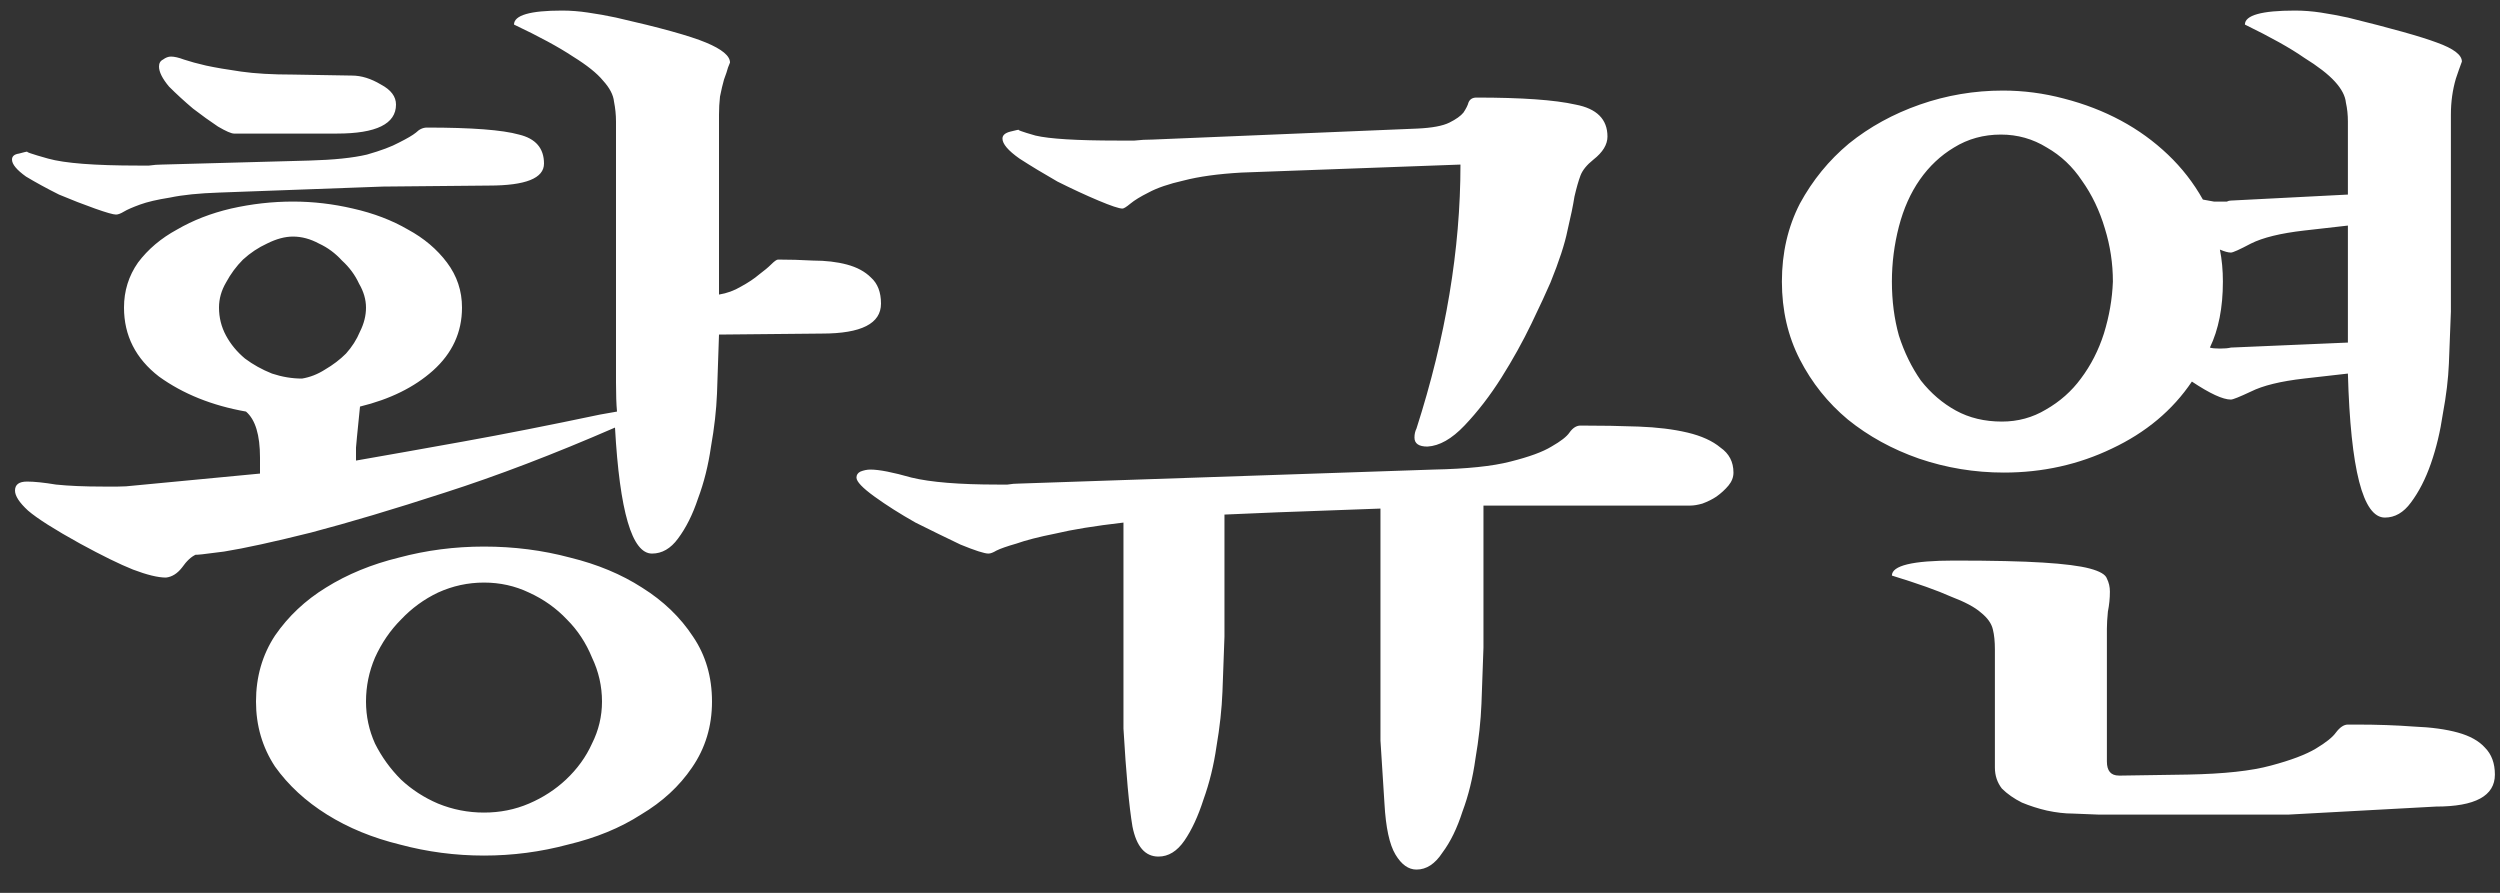 <svg width="70" height="25" viewBox="0 0 70 25" fill="none" xmlns="http://www.w3.org/2000/svg">
<rect x="0" y="0" width="70" height="25" fill="#333333" stroke="none"/>
<path d="M11.088 2.928C11.088 2.704 10.948 2.517 10.668 2.368C10.388 2.2 10.117 2.116 9.856 2.116L8.204 2.088C7.625 2.088 7.14 2.06 6.748 2.004C6.356 1.948 6.029 1.892 5.768 1.836C5.525 1.78 5.32 1.724 5.152 1.668C5.003 1.612 4.881 1.584 4.788 1.584C4.713 1.584 4.639 1.612 4.564 1.668C4.489 1.705 4.452 1.771 4.452 1.864C4.452 2.013 4.545 2.2 4.732 2.424C4.937 2.629 5.161 2.835 5.404 3.04C5.647 3.227 5.88 3.395 6.104 3.544C6.328 3.675 6.477 3.74 6.552 3.74H9.436C10.537 3.74 11.088 3.469 11.088 2.928ZM15.232 4.58C15.232 4.151 14.999 3.88 14.532 3.768C14.065 3.637 13.207 3.572 11.956 3.572C11.844 3.572 11.741 3.619 11.648 3.712C11.555 3.787 11.396 3.88 11.172 3.992C10.967 4.104 10.668 4.216 10.276 4.328C9.884 4.421 9.343 4.477 8.652 4.496L4.536 4.608C4.424 4.608 4.303 4.617 4.172 4.636C4.06 4.636 3.957 4.636 3.864 4.636C2.651 4.636 1.811 4.571 1.344 4.44C0.877 4.309 0.691 4.244 0.784 4.244C0.747 4.244 0.663 4.263 0.532 4.3C0.401 4.319 0.336 4.375 0.336 4.468C0.336 4.599 0.467 4.757 0.728 4.944C1.008 5.112 1.316 5.28 1.652 5.448C2.007 5.597 2.343 5.728 2.66 5.84C2.977 5.952 3.173 6.008 3.248 6.008C3.304 6.008 3.379 5.98 3.472 5.924C3.565 5.868 3.715 5.803 3.92 5.728C4.125 5.653 4.405 5.588 4.76 5.532C5.115 5.457 5.572 5.411 6.132 5.392L10.724 5.224L13.692 5.196C14.719 5.196 15.232 4.991 15.232 4.58ZM17.22 11.972C17.351 14.324 17.696 15.5 18.256 15.5C18.536 15.5 18.779 15.36 18.984 15.08C19.208 14.781 19.395 14.408 19.544 13.96C19.712 13.512 19.833 13.027 19.908 12.504C20.001 11.981 20.057 11.487 20.076 11.02L20.132 9.368L23.016 9.34C24.117 9.34 24.668 9.06 24.668 8.5C24.668 8.183 24.575 7.94 24.388 7.772C24.22 7.604 23.996 7.483 23.716 7.408C23.436 7.333 23.119 7.296 22.764 7.296C22.428 7.277 22.101 7.268 21.784 7.268C21.747 7.268 21.681 7.315 21.588 7.408C21.513 7.483 21.401 7.576 21.252 7.688C21.121 7.8 20.953 7.912 20.748 8.024C20.561 8.136 20.356 8.211 20.132 8.248V3.208C20.132 3.04 20.141 2.872 20.16 2.704C20.197 2.517 20.235 2.359 20.272 2.228C20.328 2.079 20.365 1.967 20.384 1.892C20.421 1.799 20.44 1.752 20.44 1.752C20.44 1.565 20.216 1.379 19.768 1.192C19.32 1.005 18.48 0.772 17.248 0.492C16.987 0.436 16.725 0.389 16.464 0.352C16.221 0.315 15.979 0.296 15.736 0.296C14.84 0.296 14.392 0.427 14.392 0.688C15.101 1.024 15.652 1.323 16.044 1.584C16.436 1.827 16.716 2.051 16.884 2.256C17.071 2.461 17.173 2.657 17.192 2.844C17.229 3.031 17.248 3.217 17.248 3.404V9.536C17.248 9.984 17.248 10.376 17.248 10.712C17.248 11.048 17.257 11.319 17.276 11.524L16.8 11.608C15.381 11.907 14.103 12.159 12.964 12.364C11.825 12.569 10.827 12.747 9.968 12.896V12.532C9.968 12.513 9.977 12.411 9.996 12.224C10.015 12.037 10.043 11.757 10.08 11.384C10.92 11.179 11.601 10.843 12.124 10.376C12.665 9.891 12.936 9.303 12.936 8.612C12.936 8.145 12.796 7.725 12.516 7.352C12.236 6.979 11.872 6.671 11.424 6.428C10.976 6.167 10.463 5.971 9.884 5.84C9.324 5.709 8.764 5.644 8.204 5.644C7.625 5.644 7.047 5.709 6.468 5.84C5.908 5.971 5.404 6.167 4.956 6.428C4.508 6.671 4.144 6.979 3.864 7.352C3.603 7.725 3.472 8.145 3.472 8.612C3.472 9.396 3.799 10.04 4.452 10.544C5.124 11.029 5.936 11.356 6.888 11.524C7.149 11.748 7.28 12.177 7.28 12.812V13.26L3.752 13.596C3.603 13.615 3.453 13.624 3.304 13.624C3.173 13.624 3.033 13.624 2.884 13.624C2.361 13.624 1.923 13.605 1.568 13.568C1.232 13.512 0.961 13.484 0.756 13.484C0.532 13.484 0.42 13.568 0.42 13.736C0.42 13.885 0.541 14.072 0.784 14.296C1.045 14.52 1.531 14.828 2.24 15.22C2.856 15.556 3.351 15.799 3.724 15.948C4.116 16.097 4.424 16.172 4.648 16.172C4.816 16.153 4.965 16.06 5.096 15.892C5.227 15.705 5.357 15.584 5.488 15.528C5.451 15.547 5.712 15.519 6.272 15.444C6.851 15.351 7.663 15.173 8.708 14.912C9.772 14.632 11.023 14.259 12.46 13.792C13.916 13.325 15.503 12.719 17.22 11.972ZM10.248 8.612C10.248 8.836 10.192 9.06 10.08 9.284C9.987 9.508 9.856 9.713 9.688 9.9C9.52 10.068 9.324 10.217 9.1 10.348C8.895 10.479 8.68 10.563 8.456 10.6C8.176 10.6 7.896 10.553 7.616 10.46C7.336 10.348 7.084 10.208 6.86 10.04C6.636 9.853 6.459 9.639 6.328 9.396C6.197 9.153 6.132 8.892 6.132 8.612C6.132 8.369 6.197 8.136 6.328 7.912C6.459 7.669 6.617 7.455 6.804 7.268C7.009 7.081 7.233 6.932 7.476 6.82C7.737 6.689 7.98 6.624 8.204 6.624C8.447 6.624 8.689 6.689 8.932 6.82C9.175 6.932 9.389 7.091 9.576 7.296C9.781 7.483 9.94 7.697 10.052 7.94C10.183 8.164 10.248 8.388 10.248 8.612ZM19.936 19.644C19.936 18.953 19.759 18.347 19.404 17.824C19.049 17.283 18.573 16.825 17.976 16.452C17.397 16.079 16.725 15.799 15.96 15.612C15.195 15.407 14.392 15.304 13.552 15.304C12.731 15.304 11.937 15.407 11.172 15.612C10.407 15.799 9.725 16.079 9.128 16.452C8.549 16.807 8.073 17.255 7.7 17.796C7.345 18.337 7.168 18.953 7.168 19.644C7.168 20.316 7.345 20.923 7.7 21.464C8.073 21.987 8.559 22.435 9.156 22.808C9.753 23.181 10.435 23.461 11.2 23.648C11.965 23.853 12.749 23.956 13.552 23.956C14.355 23.956 15.139 23.853 15.904 23.648C16.688 23.461 17.369 23.181 17.948 22.808C18.545 22.453 19.021 22.015 19.376 21.492C19.749 20.951 19.936 20.335 19.936 19.644ZM16.856 19.644C16.856 20.055 16.763 20.447 16.576 20.82C16.408 21.193 16.165 21.529 15.848 21.828C15.549 22.108 15.204 22.332 14.812 22.5C14.42 22.668 14 22.752 13.552 22.752C13.104 22.752 12.675 22.668 12.264 22.5C11.872 22.332 11.527 22.108 11.228 21.828C10.929 21.529 10.687 21.193 10.5 20.82C10.332 20.447 10.248 20.055 10.248 19.644C10.248 19.215 10.332 18.804 10.5 18.412C10.687 18.001 10.929 17.647 11.228 17.348C11.527 17.031 11.872 16.779 12.264 16.592C12.675 16.405 13.104 16.312 13.552 16.312C14 16.312 14.42 16.405 14.812 16.592C15.223 16.779 15.577 17.031 15.876 17.348C16.175 17.647 16.408 18.001 16.576 18.412C16.763 18.804 16.856 19.215 16.856 19.644ZM45.009 3.824C45.009 3.339 44.71 3.04 44.113 2.928C43.534 2.797 42.61 2.732 41.341 2.732C41.229 2.732 41.154 2.779 41.117 2.872C41.098 2.947 41.051 3.04 40.977 3.152C40.902 3.245 40.771 3.339 40.585 3.432C40.398 3.525 40.099 3.581 39.689 3.6L32.269 3.908C32.101 3.908 31.933 3.917 31.765 3.936C31.597 3.936 31.438 3.936 31.289 3.936C30.15 3.936 29.385 3.889 28.993 3.796C28.601 3.684 28.451 3.628 28.545 3.628C28.526 3.628 28.442 3.647 28.293 3.684C28.143 3.721 28.069 3.787 28.069 3.88C28.069 4.029 28.227 4.216 28.545 4.44C28.862 4.645 29.217 4.86 29.609 5.084C30.019 5.289 30.402 5.467 30.757 5.616C31.111 5.765 31.335 5.84 31.429 5.84C31.466 5.84 31.541 5.793 31.653 5.7C31.765 5.607 31.933 5.504 32.157 5.392C32.399 5.261 32.726 5.149 33.137 5.056C33.566 4.944 34.107 4.869 34.761 4.832L40.893 4.608C40.893 6.979 40.482 9.443 39.661 12C39.623 12.075 39.605 12.159 39.605 12.252C39.605 12.42 39.726 12.504 39.969 12.504C40.305 12.485 40.65 12.289 41.005 11.916C41.378 11.524 41.723 11.076 42.041 10.572C42.358 10.068 42.638 9.564 42.881 9.06C43.123 8.556 43.301 8.173 43.413 7.912C43.655 7.315 43.814 6.829 43.889 6.456C43.982 6.064 44.047 5.747 44.085 5.504C44.141 5.261 44.197 5.065 44.253 4.916C44.309 4.767 44.43 4.617 44.617 4.468C44.878 4.263 45.009 4.048 45.009 3.824ZM34.285 17.824V14.408C35.573 14.352 36.263 14.324 36.357 14.324L38.653 14.24V18.384V20.736L38.765 22.5C38.802 23.172 38.905 23.648 39.073 23.928C39.241 24.208 39.437 24.348 39.661 24.348C39.941 24.348 40.183 24.189 40.389 23.872C40.613 23.573 40.799 23.191 40.949 22.724C41.117 22.276 41.238 21.781 41.313 21.24C41.406 20.699 41.462 20.185 41.481 19.7L41.537 18.132V14.156H46.857H47.333C47.426 14.156 47.538 14.137 47.669 14.1C47.818 14.044 47.949 13.979 48.061 13.904C48.191 13.811 48.303 13.708 48.397 13.596C48.49 13.484 48.537 13.363 48.537 13.232C48.537 12.933 48.415 12.7 48.173 12.532C47.949 12.345 47.641 12.205 47.249 12.112C46.857 12.019 46.399 11.963 45.877 11.944C45.373 11.925 44.831 11.916 44.253 11.916C44.141 11.916 44.038 11.981 43.945 12.112C43.87 12.224 43.702 12.355 43.441 12.504C43.198 12.653 42.815 12.793 42.293 12.924C41.789 13.055 41.07 13.129 40.137 13.148L28.545 13.54C28.433 13.54 28.321 13.549 28.209 13.568C28.115 13.568 28.022 13.568 27.929 13.568C26.865 13.568 26.062 13.503 25.521 13.372C24.998 13.223 24.615 13.148 24.373 13.148C24.279 13.148 24.186 13.167 24.093 13.204C24.018 13.241 23.981 13.297 23.981 13.372C23.981 13.484 24.149 13.661 24.485 13.904C24.821 14.147 25.203 14.389 25.633 14.632C26.081 14.856 26.501 15.061 26.893 15.248C27.303 15.416 27.565 15.5 27.677 15.5C27.733 15.5 27.807 15.472 27.901 15.416C28.013 15.36 28.199 15.295 28.461 15.22C28.722 15.127 29.086 15.033 29.553 14.94C30.019 14.828 30.654 14.725 31.457 14.632V18.076V20.4C31.531 21.669 31.615 22.584 31.709 23.144C31.821 23.704 32.063 23.984 32.437 23.984C32.717 23.984 32.959 23.835 33.165 23.536C33.37 23.237 33.547 22.855 33.697 22.388C33.865 21.921 33.986 21.427 34.061 20.904C34.154 20.363 34.21 19.849 34.229 19.364L34.285 17.824ZM61.373 10.684C61.877 11.02 62.241 11.188 62.465 11.188C62.521 11.188 62.708 11.113 63.025 10.964C63.361 10.796 63.856 10.675 64.509 10.6L65.741 10.46C65.816 13.148 66.161 14.492 66.777 14.492C67.057 14.492 67.3 14.352 67.505 14.072C67.729 13.773 67.916 13.409 68.065 12.98C68.215 12.551 68.327 12.084 68.401 11.58C68.495 11.076 68.551 10.609 68.569 10.18L68.625 8.724V3.208C68.625 2.853 68.672 2.517 68.765 2.2C68.821 2.032 68.877 1.873 68.933 1.724C68.933 1.537 68.7 1.36 68.233 1.192C67.785 1.024 66.955 0.791 65.741 0.492C65.48 0.436 65.228 0.389 64.985 0.352C64.743 0.315 64.5 0.296 64.257 0.296C63.324 0.296 62.857 0.427 62.857 0.688C63.585 1.043 64.136 1.351 64.509 1.612C64.901 1.855 65.191 2.079 65.377 2.284C65.564 2.489 65.667 2.685 65.685 2.872C65.723 3.04 65.741 3.217 65.741 3.404V5.448L62.465 5.616C62.428 5.616 62.391 5.625 62.353 5.644C62.335 5.644 62.307 5.644 62.269 5.644C62.176 5.644 62.083 5.644 61.989 5.644C61.896 5.625 61.793 5.607 61.681 5.588C61.42 5.121 61.093 4.701 60.701 4.328C60.309 3.955 59.871 3.637 59.385 3.376C58.9 3.115 58.368 2.909 57.789 2.76C57.229 2.611 56.66 2.536 56.081 2.536C55.279 2.536 54.504 2.667 53.757 2.928C53.011 3.189 52.348 3.553 51.769 4.02C51.209 4.487 50.752 5.047 50.397 5.7C50.061 6.353 49.893 7.081 49.893 7.884C49.893 8.687 50.061 9.415 50.397 10.068C50.733 10.721 51.181 11.281 51.741 11.748C52.32 12.215 52.983 12.579 53.729 12.84C54.495 13.101 55.288 13.232 56.109 13.232C57.192 13.232 58.2 13.008 59.133 12.56C60.085 12.112 60.832 11.487 61.373 10.684ZM62.241 7.884C62.241 7.567 62.213 7.268 62.157 6.988C62.288 7.044 62.391 7.072 62.465 7.072C62.521 7.072 62.708 6.988 63.025 6.82C63.361 6.652 63.856 6.531 64.509 6.456L65.741 6.316V9.592L62.465 9.732C62.391 9.751 62.288 9.76 62.157 9.76C62.027 9.76 61.933 9.751 61.877 9.732C62.12 9.228 62.241 8.612 62.241 7.884ZM59.161 7.884C59.143 8.369 59.059 8.855 58.909 9.34C58.76 9.807 58.545 10.227 58.265 10.6C58.004 10.955 57.677 11.244 57.285 11.468C56.912 11.692 56.501 11.804 56.053 11.804C55.568 11.804 55.139 11.701 54.765 11.496C54.392 11.291 54.065 11.011 53.785 10.656C53.524 10.283 53.319 9.863 53.169 9.396C53.039 8.929 52.973 8.425 52.973 7.884C52.973 7.361 53.039 6.848 53.169 6.344C53.3 5.84 53.496 5.401 53.757 5.028C54.019 4.655 54.336 4.356 54.709 4.132C55.101 3.889 55.54 3.768 56.025 3.768C56.492 3.768 56.921 3.889 57.313 4.132C57.705 4.356 58.032 4.664 58.293 5.056C58.573 5.448 58.788 5.896 58.937 6.4C59.087 6.885 59.161 7.38 59.161 7.884ZM69.857 21.688C69.857 21.371 69.764 21.119 69.577 20.932C69.409 20.745 69.157 20.605 68.821 20.512C68.485 20.419 68.075 20.363 67.589 20.344C67.104 20.307 66.563 20.288 65.965 20.288H65.741C65.629 20.288 65.517 20.363 65.405 20.512C65.312 20.643 65.125 20.792 64.845 20.96C64.565 21.128 64.145 21.287 63.585 21.436C63.044 21.585 62.269 21.669 61.261 21.688L59.413 21.716H59.329C59.105 21.716 58.993 21.585 58.993 21.324V17.6C58.993 17.469 59.003 17.311 59.021 17.124C59.059 16.937 59.077 16.751 59.077 16.564C59.077 16.433 59.049 16.312 58.993 16.2C58.956 16.088 58.797 15.995 58.517 15.92C58.237 15.845 57.799 15.789 57.201 15.752C56.623 15.715 55.792 15.696 54.709 15.696C53.552 15.696 52.973 15.836 52.973 16.116C53.701 16.34 54.252 16.536 54.625 16.704C55.017 16.853 55.297 17.003 55.465 17.152C55.652 17.301 55.764 17.46 55.801 17.628C55.839 17.777 55.857 17.964 55.857 18.188V21.492C55.857 21.716 55.923 21.912 56.053 22.08C56.203 22.229 56.389 22.36 56.613 22.472C56.837 22.565 57.071 22.64 57.313 22.696C57.575 22.752 57.817 22.78 58.041 22.78L58.741 22.808H64.089L68.205 22.584C69.307 22.584 69.857 22.285 69.857 21.688Z" fill="white"/>
</svg>

